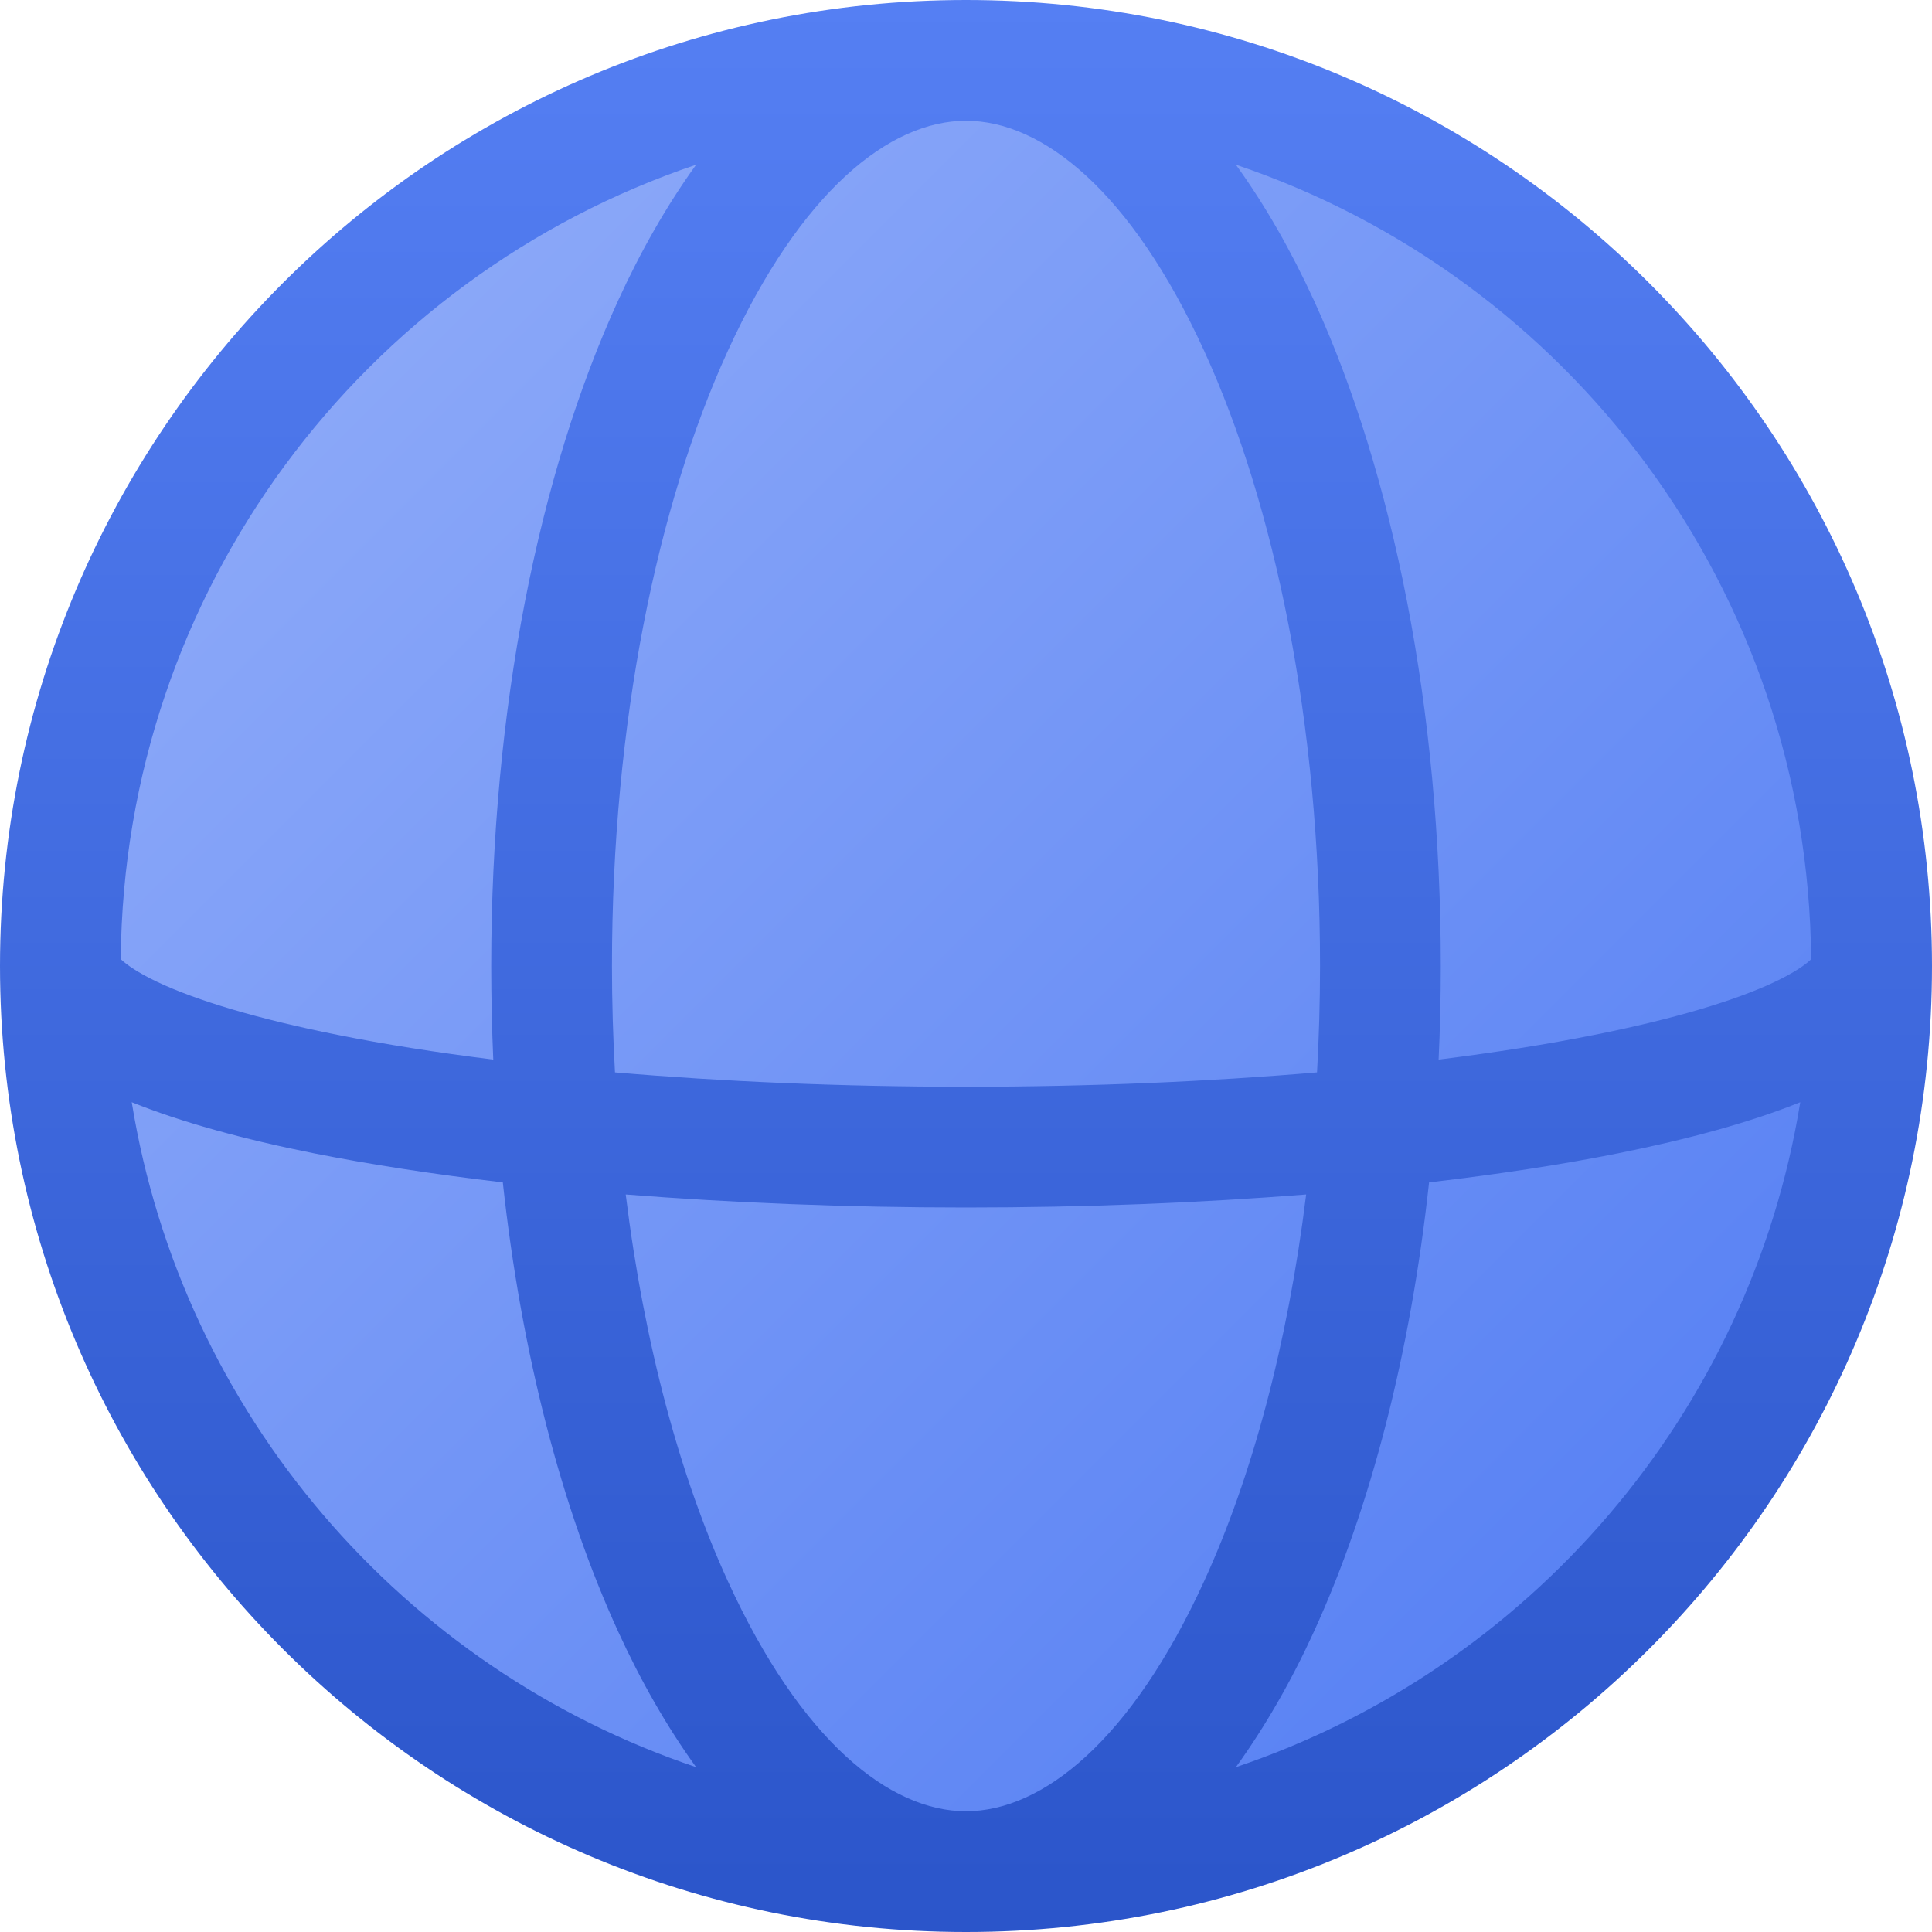 <svg width="16" height="16" viewBox="0 0 16 16" fill="none" xmlns="http://www.w3.org/2000/svg">
    <g clip-path="url(#clip0_6003_1260)">
        <path fill-rule="evenodd" clip-rule="evenodd" d="M8 15.5C12.142 15.5 15.5 12.142 15.5 8C15.5 3.858 12.142 0.5 8 0.5C3.858 0.5 0.5 3.858 0.5 8C0.5 12.142 3.858 15.5 8 15.5Z" fill="url(#paint0_linear_6003_1260)"/>
        <path d="M8 0C12.418 0 16 3.582 16 8C16 12.418 12.418 16 8 16C3.582 16 0 12.418 0 8C1.9329e-07 3.582 3.582 1.93277e-07 8 0ZM10.817 9.892C9.943 9.961 8.992 10 8 10C7.008 10 6.057 9.961 5.182 9.892C5.335 11.134 5.633 12.233 6.028 13.095C6.633 14.417 7.367 15 8 15C8.633 15 9.367 14.417 9.972 13.095C10.367 12.233 10.664 11.134 10.817 9.892ZM1.091 9.128C1.509 11.71 3.34 13.819 5.765 14.635C5.522 14.299 5.305 13.918 5.119 13.511C4.651 12.49 4.318 11.21 4.164 9.792C3.593 9.725 3.067 9.644 2.599 9.551C2.012 9.434 1.498 9.292 1.091 9.128ZM14.909 9.128C14.502 9.292 13.987 9.434 13.401 9.551C12.933 9.645 12.407 9.725 11.835 9.792C11.681 11.21 11.349 12.49 10.882 13.511C10.696 13.918 10.478 14.299 10.235 14.635C12.66 13.819 14.49 11.71 14.909 9.128ZM8 1C7.367 1 6.633 1.583 6.028 2.905C5.443 4.183 5.068 5.984 5.068 8C5.068 8.299 5.077 8.593 5.093 8.881C5.981 8.957 6.964 9 8 9C9.036 9 10.018 8.957 10.907 8.881C10.923 8.593 10.932 8.299 10.932 8C10.932 5.984 10.557 4.183 9.972 2.905C9.367 1.583 8.633 1 8 1ZM5.765 1.364C3.012 2.291 1.025 4.883 1 7.943C1.001 7.944 1.001 7.944 1.002 7.945C1.047 7.988 1.139 8.054 1.303 8.132C1.629 8.286 2.133 8.438 2.795 8.57C3.182 8.648 3.615 8.716 4.085 8.775C4.074 8.52 4.068 8.261 4.068 8C4.068 5.874 4.461 3.925 5.119 2.489C5.305 2.082 5.522 1.701 5.765 1.364ZM10.235 1.364C10.479 1.701 10.695 2.082 10.882 2.489C11.539 3.925 11.932 5.874 11.932 8C11.932 8.261 11.926 8.52 11.914 8.775C12.384 8.716 12.818 8.648 13.205 8.57C13.867 8.438 14.371 8.286 14.697 8.132C14.861 8.054 14.954 7.988 14.998 7.945C14.998 7.944 14.999 7.944 14.999 7.943C14.975 4.883 12.988 2.291 10.235 1.364Z" fill="url(#paint1_linear_6003_1260)"/>
    </g>
    <defs>
        <linearGradient id="paint0_linear_6003_1260" x1="2" y1="2" x2="14" y2="14" gradientUnits="userSpaceOnUse">
            <stop stop-color="#8FABF9"/>
            <stop offset="1" stop-color="#557FF3"/>
        </linearGradient>
        <linearGradient id="paint1_linear_6003_1260" x1="8" y1="0" x2="8" y2="16" gradientUnits="userSpaceOnUse">
            <stop stop-color="#557FF3"/>
            <stop offset="1" stop-color="#2B55CA"/>
        </linearGradient>
        <clipPath id="clip0_6003_1260">
            <rect width="16" height="16" fill="white"/>
        </clipPath>
    </defs>
</svg>
